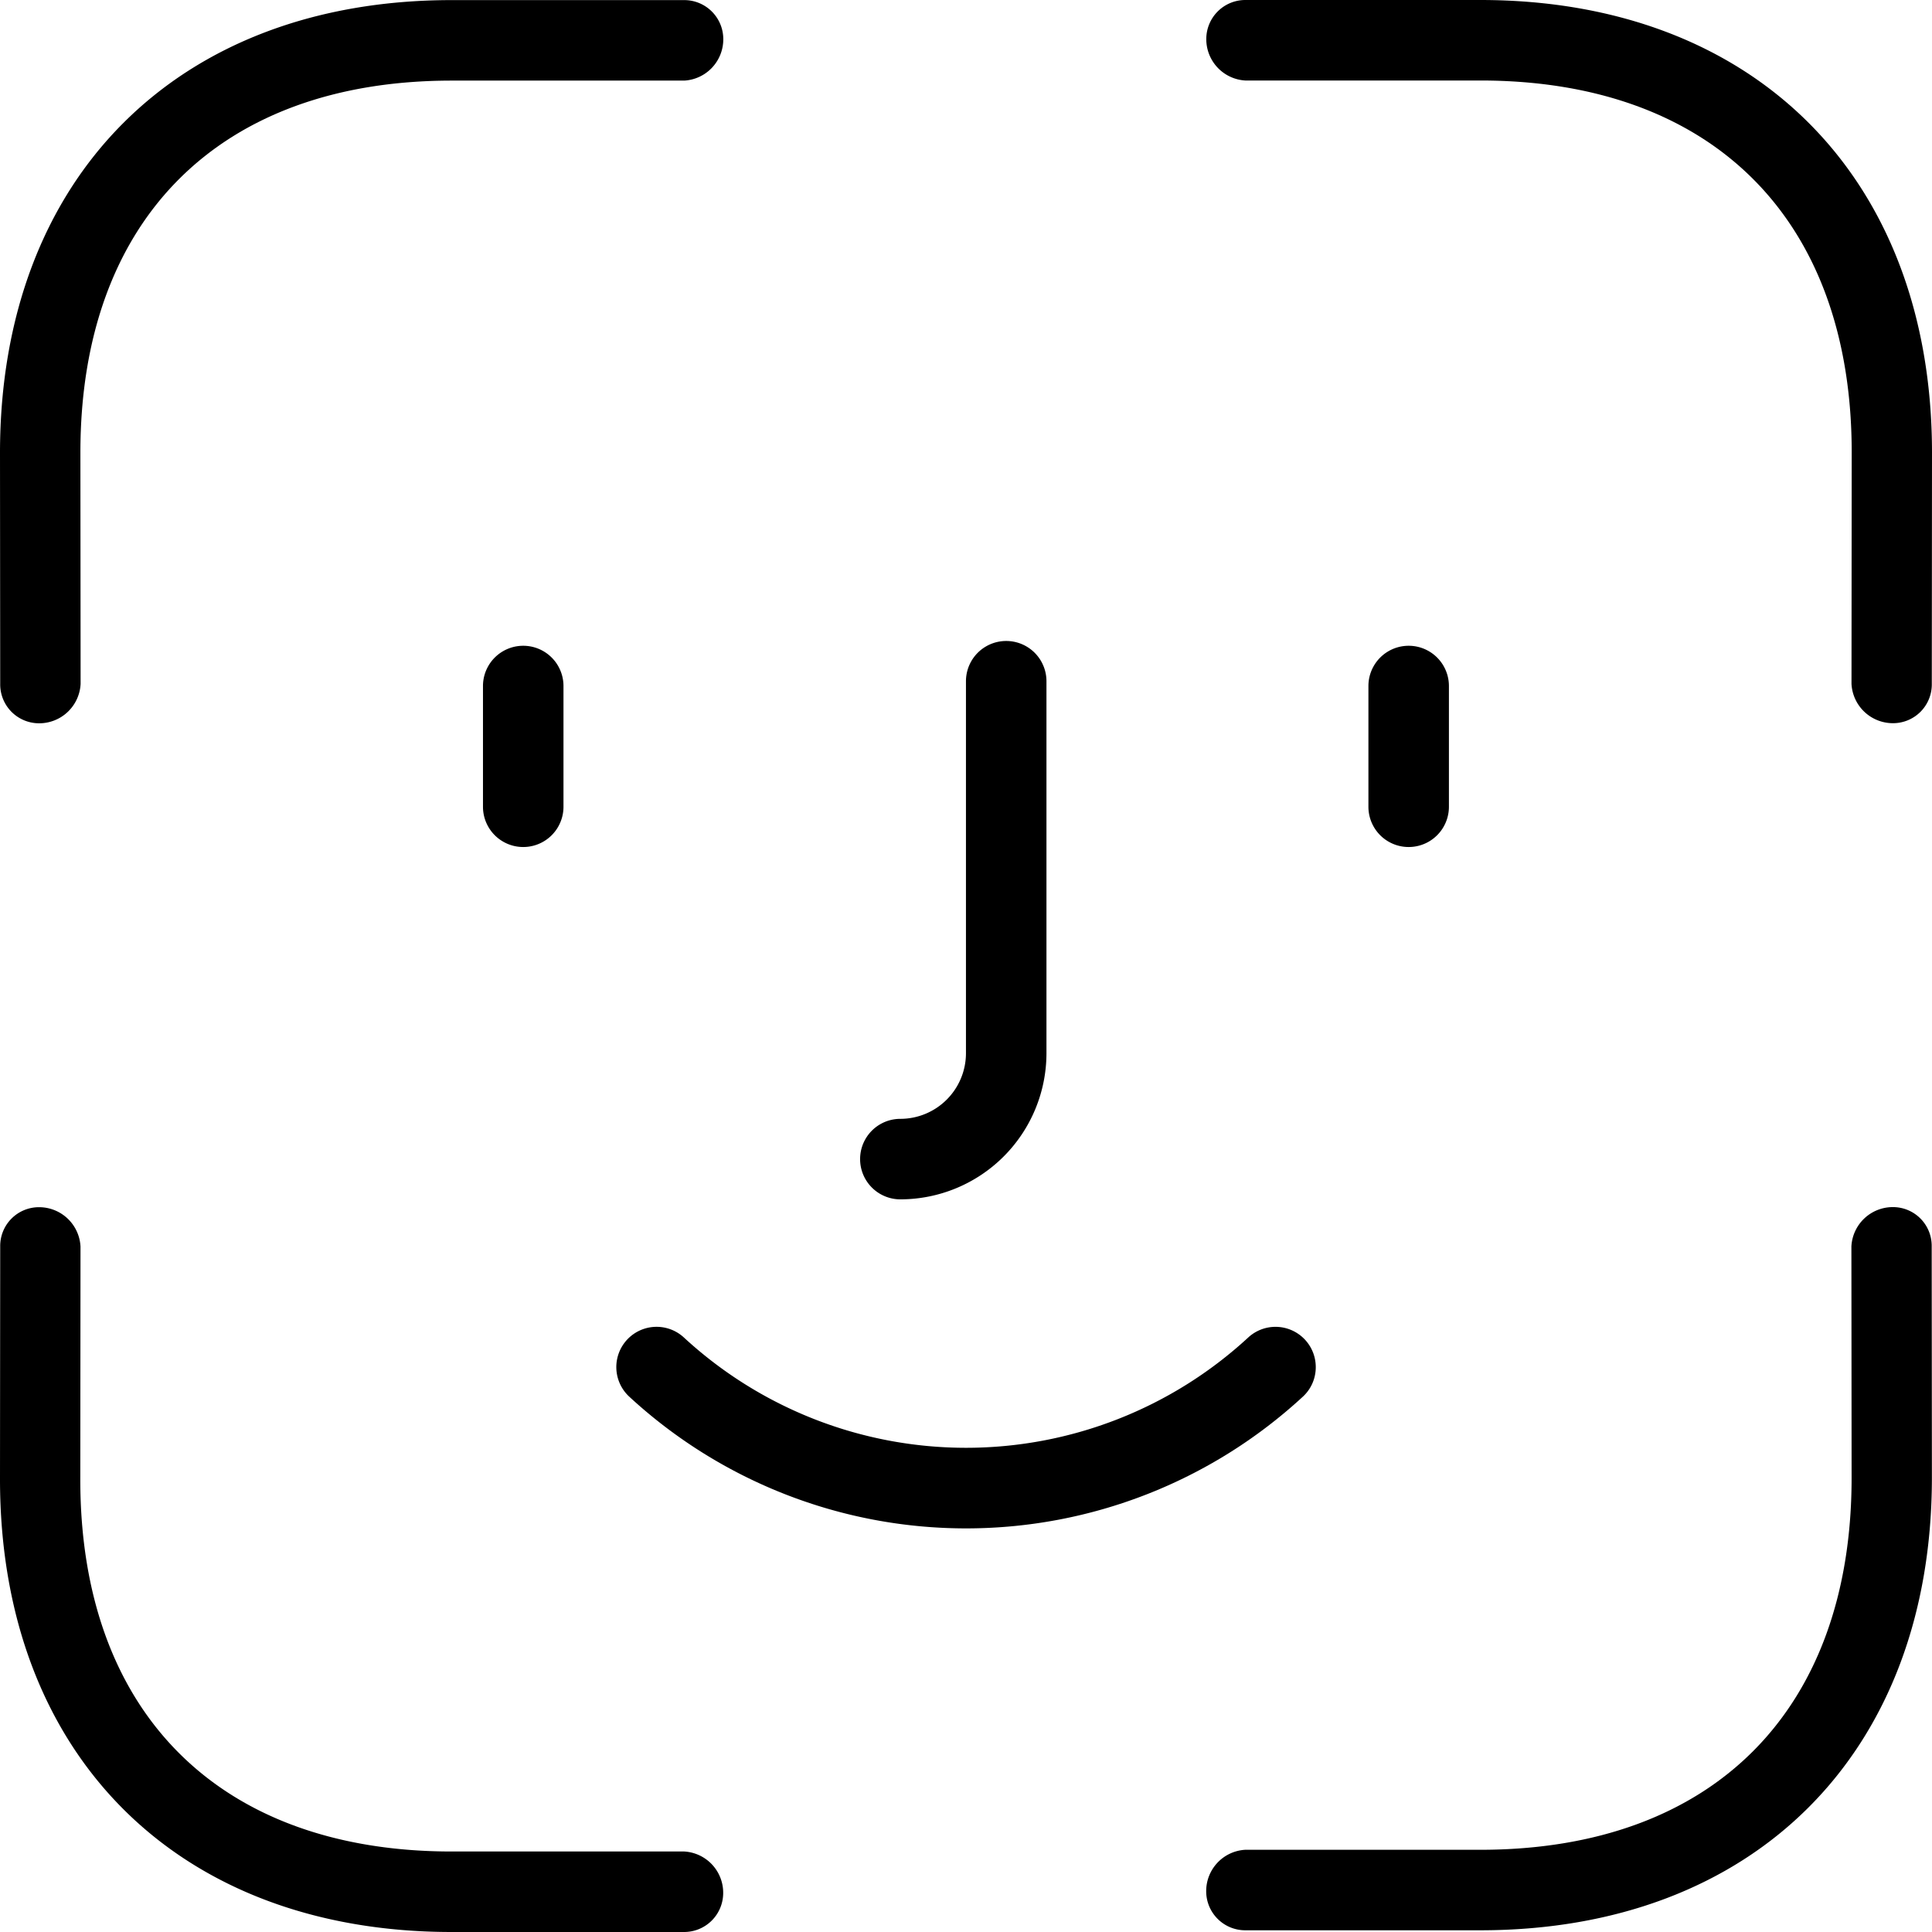 <svg xmlns="http://www.w3.org/2000/svg" width="96" height="96" viewBox="0 0 96 96"><defs><style>.a{fill-rule:evenodd;}</style></defs><g transform="translate(-0.12 -0.12)"><path class="a" d="M87.6,91.645a7.266,7.266,0,0,0,7.26-7.26V65.9a2,2,0,0,0-4,0V84.385a3.264,3.264,0,0,1-3.26,3.26,2,2,0,0,0,0,4Z" transform="translate(-42.742 -31.93)"/><path class="a" d="M96.129,134.19a2,2,0,0,0-2-2.08,2,2,0,0,0-1.355.53,20.674,20.674,0,0,1-28.04,0,2,2,0,0,0-2.715,2.94,24.668,24.668,0,0,0,33.47,0A1.984,1.984,0,0,0,96.129,134.19Z" transform="translate(-30.631 -66.06)"/><path class="a" d="M154.115,120.25a2.06,2.06,0,0,0-2.055,1.955l.01,11.5c0,11.57-6.9,18.48-18.455,18.48h-11.68A2.056,2.056,0,0,0,120,154.25a1.94,1.94,0,0,0,1.935,1.935h11.68c13.635,0,22.445-8.835,22.445-22.5l-.01-11.48A1.925,1.925,0,0,0,154.115,120.25Z" transform="translate(-59.945 -60.15)"/><path class="a" d="M34.12,152.275H22.565c-11.555,0-18.455-6.91-18.455-18.48l.01-11.58a2.06,2.06,0,0,0-2.055-1.955A1.926,1.926,0,0,0,.13,122.22L.12,133.775c0,13.67,8.81,22.5,22.445,22.5H34.12a1.94,1.94,0,0,0,1.935-1.935A2.053,2.053,0,0,0,34.12,152.275Z" transform="translate(0 -60.155)"/><path class="a" d="M121.945,4.12h11.68c11.555,0,18.455,6.91,18.455,18.48l-.01,11.5a2.06,2.06,0,0,0,2.055,1.955,1.926,1.926,0,0,0,1.935-1.96l.01-11.475c0-13.67-8.81-22.5-22.445-22.5h-11.68a1.94,1.94,0,0,0-1.935,1.935A2.056,2.056,0,0,0,121.945,4.12Z" transform="translate(-59.95)"/><path class="a" d="M2.07,36.065A2.06,2.06,0,0,0,4.125,34.11l-.01-11.5c0-11.57,6.9-18.48,18.455-18.48H34.125A2.056,2.056,0,0,0,36.06,2.065,1.94,1.94,0,0,0,34.125.13H22.565C8.93.13.12,8.965.12,22.63L.13,34.11A1.932,1.932,0,0,0,2.07,36.065Z" transform="translate(0 -0.005)"/><path class="a" d="M136.12,66.36v6a2,2,0,0,0,4,0v-6a2,2,0,0,0-4,0Z" transform="translate(-68.004 -32.152)"/><path class="a" d="M48.12,66.36v6a2,2,0,0,0,4,0v-6a2,2,0,0,0-4,0Z" transform="translate(-24.001 -32.152)"/></g></svg>